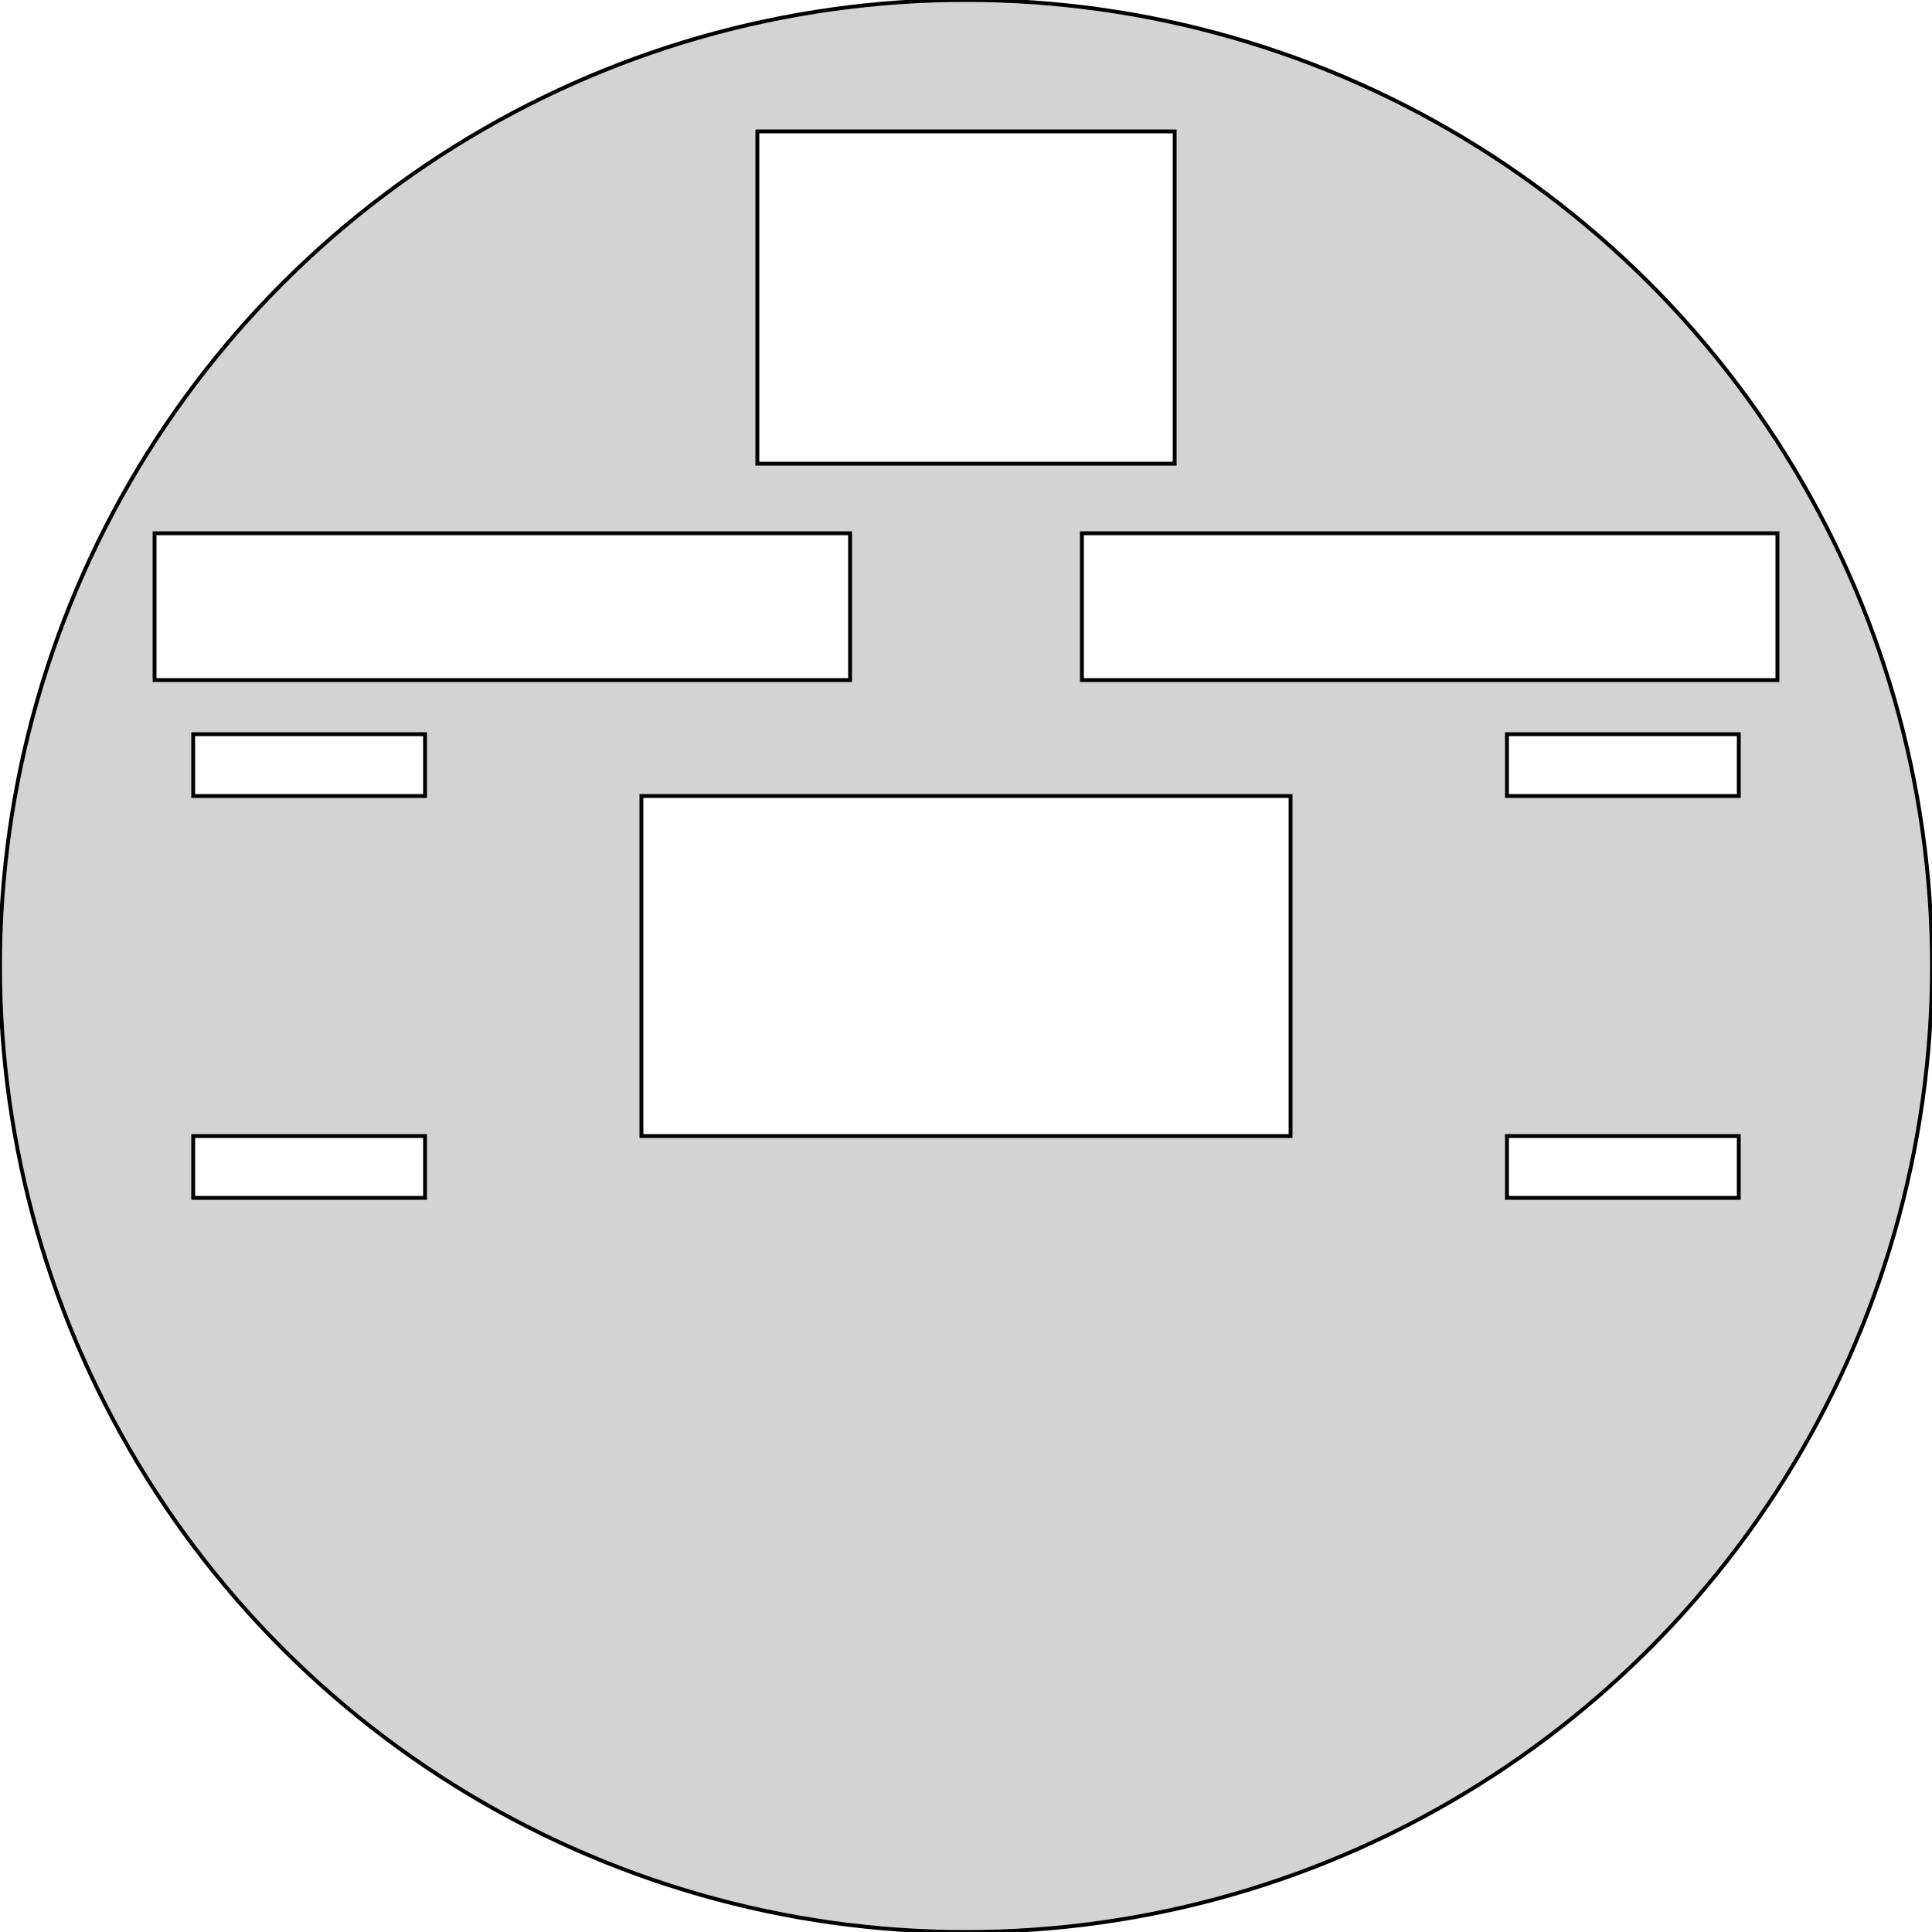 <?xml version="1.0" standalone="no"?>
<!DOCTYPE svg PUBLIC "-//W3C//DTD SVG 1.1//EN" "http://www.w3.org/Graphics/SVG/1.1/DTD/svg11.dtd">
<svg width="250mm" height="250mm" viewBox="-125 -125 250 250" xmlns="http://www.w3.org/2000/svg" version="1.1">
<title>OpenSCAD Model</title>
<path d="
M 2.182,124.981 L 4.362,124.924 L 6.542,124.829 L 8.72,124.695 L 10.895,124.524 L 13.066,124.315
 L 15.234,124.068 L 17.397,123.784 L 19.554,123.461 L 21.706,123.101 L 23.851,122.703 L 25.989,122.268
 L 28.119,121.796 L 30.24,121.287 L 32.352,120.741 L 34.455,120.158 L 36.547,119.538 L 38.627,118.882
 L 40.696,118.19 L 42.752,117.462 L 44.796,116.698 L 46.826,115.898 L 48.841,115.063 L 50.842,114.193
 L 52.827,113.288 L 54.796,112.349 L 56.749,111.376 L 58.684,110.368 L 60.601,109.327 L 62.5,108.253
 L 64.38,107.146 L 66.24,106.006 L 68.08,104.834 L 69.899,103.63 L 71.697,102.394 L 73.473,101.127
 L 75.227,99.829 L 76.958,98.501 L 78.665,97.143 L 80.348,95.756 L 82.007,94.339 L 83.641,92.893
 L 85.25,91.419 L 86.832,89.918 L 88.388,88.388 L 89.918,86.832 L 91.419,85.25 L 92.893,83.641
 L 94.339,82.007 L 95.756,80.348 L 97.143,78.665 L 98.501,76.958 L 99.829,75.227 L 101.127,73.473
 L 102.394,71.697 L 103.63,69.899 L 104.834,68.08 L 106.006,66.24 L 107.146,64.38 L 108.253,62.5
 L 109.327,60.601 L 110.368,58.684 L 111.376,56.749 L 112.349,54.796 L 113.288,52.827 L 114.193,50.842
 L 115.063,48.841 L 115.898,46.826 L 116.698,44.796 L 117.462,42.752 L 118.19,40.696 L 118.882,38.627
 L 119.538,36.547 L 120.158,34.455 L 120.741,32.352 L 121.287,30.24 L 121.796,28.119 L 122.268,25.989
 L 122.703,23.851 L 123.101,21.706 L 123.461,19.554 L 123.784,17.397 L 124.068,15.234 L 124.315,13.066
 L 124.524,10.895 L 124.695,8.72 L 124.829,6.542 L 124.924,4.362 L 124.981,2.182 L 125,-0
 L 124.981,-2.182 L 124.924,-4.362 L 124.829,-6.542 L 124.695,-8.72 L 124.524,-10.895 L 124.315,-13.066
 L 124.068,-15.234 L 123.784,-17.397 L 123.461,-19.554 L 123.101,-21.706 L 122.703,-23.851 L 122.268,-25.989
 L 121.796,-28.119 L 121.287,-30.24 L 120.741,-32.352 L 120.158,-34.455 L 119.538,-36.547 L 118.882,-38.627
 L 118.19,-40.696 L 117.462,-42.752 L 116.698,-44.796 L 115.898,-46.826 L 115.063,-48.841 L 114.193,-50.842
 L 113.288,-52.827 L 112.349,-54.796 L 111.376,-56.749 L 110.368,-58.684 L 109.327,-60.601 L 108.253,-62.5
 L 107.146,-64.38 L 106.006,-66.24 L 104.834,-68.08 L 103.63,-69.899 L 102.394,-71.697 L 101.127,-73.473
 L 99.829,-75.227 L 98.501,-76.958 L 97.143,-78.665 L 95.756,-80.348 L 94.339,-82.007 L 92.893,-83.641
 L 91.419,-85.25 L 89.918,-86.832 L 88.388,-88.388 L 86.832,-89.918 L 85.25,-91.419 L 83.641,-92.893
 L 82.007,-94.339 L 80.348,-95.756 L 78.665,-97.143 L 76.958,-98.501 L 75.227,-99.829 L 73.473,-101.127
 L 71.697,-102.394 L 69.899,-103.63 L 68.08,-104.834 L 66.24,-106.006 L 64.38,-107.146 L 62.5,-108.253
 L 60.601,-109.327 L 58.684,-110.368 L 56.749,-111.376 L 54.796,-112.349 L 52.827,-113.288 L 50.842,-114.193
 L 48.841,-115.063 L 46.826,-115.898 L 44.796,-116.698 L 42.752,-117.462 L 40.696,-118.19 L 38.627,-118.882
 L 36.547,-119.538 L 34.455,-120.158 L 32.352,-120.741 L 30.24,-121.287 L 28.119,-121.796 L 25.989,-122.268
 L 23.851,-122.703 L 21.706,-123.101 L 19.554,-123.461 L 17.397,-123.784 L 15.234,-124.068 L 13.066,-124.315
 L 10.895,-124.524 L 8.72,-124.695 L 6.542,-124.829 L 4.362,-124.924 L 2.182,-124.981 L 0,-125
 L -2.182,-124.981 L -4.362,-124.924 L -6.542,-124.829 L -8.72,-124.695 L -10.895,-124.524 L -13.066,-124.315
 L -15.234,-124.068 L -17.397,-123.784 L -19.554,-123.461 L -21.706,-123.101 L -23.851,-122.703 L -25.989,-122.268
 L -28.119,-121.796 L -30.24,-121.287 L -32.352,-120.741 L -34.455,-120.158 L -36.547,-119.538 L -38.627,-118.882
 L -40.696,-118.19 L -42.752,-117.462 L -44.796,-116.698 L -46.826,-115.898 L -48.841,-115.063 L -50.842,-114.193
 L -52.827,-113.288 L -54.796,-112.349 L -56.749,-111.376 L -58.684,-110.368 L -60.601,-109.327 L -62.5,-108.253
 L -64.38,-107.146 L -66.24,-106.006 L -68.08,-104.834 L -69.899,-103.63 L -71.697,-102.394 L -73.473,-101.127
 L -75.227,-99.829 L -76.958,-98.501 L -78.665,-97.143 L -80.348,-95.756 L -82.007,-94.339 L -83.641,-92.893
 L -85.25,-91.419 L -86.832,-89.918 L -88.388,-88.388 L -89.918,-86.832 L -91.419,-85.25 L -92.893,-83.641
 L -94.339,-82.007 L -95.756,-80.348 L -97.143,-78.665 L -98.501,-76.958 L -99.829,-75.227 L -101.127,-73.473
 L -102.394,-71.697 L -103.63,-69.899 L -104.834,-68.08 L -106.006,-66.24 L -107.146,-64.38 L -108.253,-62.5
 L -109.327,-60.601 L -110.368,-58.684 L -111.376,-56.749 L -112.349,-54.796 L -113.288,-52.827 L -114.193,-50.842
 L -115.063,-48.841 L -115.898,-46.826 L -116.698,-44.796 L -117.462,-42.752 L -118.19,-40.696 L -118.882,-38.627
 L -119.538,-36.547 L -120.158,-34.455 L -120.741,-32.352 L -121.287,-30.24 L -121.796,-28.119 L -122.268,-25.989
 L -122.703,-23.851 L -123.101,-21.706 L -123.461,-19.554 L -123.784,-17.397 L -124.068,-15.234 L -124.315,-13.066
 L -124.524,-10.895 L -124.695,-8.72 L -124.829,-6.542 L -124.924,-4.362 L -124.981,-2.182 L -125,-0
 L -124.981,2.182 L -124.924,4.362 L -124.829,6.542 L -124.695,8.72 L -124.524,10.895 L -124.315,13.066
 L -124.068,15.234 L -123.784,17.397 L -123.461,19.554 L -123.101,21.706 L -122.703,23.851 L -122.268,25.989
 L -121.796,28.119 L -121.287,30.24 L -120.741,32.352 L -120.158,34.455 L -119.538,36.547 L -118.882,38.627
 L -118.19,40.696 L -117.462,42.752 L -116.698,44.796 L -115.898,46.826 L -115.063,48.841 L -114.193,50.842
 L -113.288,52.827 L -112.349,54.796 L -111.376,56.749 L -110.368,58.684 L -109.327,60.601 L -108.253,62.5
 L -107.146,64.38 L -106.006,66.24 L -104.834,68.08 L -103.63,69.899 L -102.394,71.697 L -101.127,73.473
 L -99.829,75.227 L -98.501,76.958 L -97.143,78.665 L -95.756,80.348 L -94.339,82.007 L -92.893,83.641
 L -91.419,85.25 L -89.918,86.832 L -88.388,88.388 L -86.832,89.918 L -85.25,91.419 L -83.641,92.893
 L -82.007,94.339 L -80.348,95.756 L -78.665,97.143 L -76.958,98.501 L -75.227,99.829 L -73.473,101.127
 L -71.697,102.394 L -69.899,103.63 L -68.08,104.834 L -66.24,106.006 L -64.38,107.146 L -62.5,108.253
 L -60.601,109.327 L -58.684,110.368 L -56.749,111.376 L -54.796,112.349 L -52.827,113.288 L -50.842,114.193
 L -48.841,115.063 L -46.826,115.898 L -44.796,116.698 L -42.752,117.462 L -40.696,118.19 L -38.627,118.882
 L -36.547,119.538 L -34.455,120.158 L -32.352,120.741 L -30.24,121.287 L -28.119,121.796 L -25.989,122.268
 L -23.851,122.703 L -21.706,123.101 L -19.554,123.461 L -17.397,123.784 L -15.234,124.068 L -13.066,124.315
 L -10.895,124.524 L -8.72,124.695 L -6.542,124.829 L -4.362,124.924 L -2.182,124.981 L 0,125
 z
M -27,-65 L -27,-108 L 27,-108 L 27,-65 z
M -105,-37 L -105,-56 L -15,-56 L -15,-37 z
M 105,-37 L 15,-37 L 15,-56 L 105,-56 z
M 70,-22 L 70,-30 L 100,-30 L 100,-22 z
M -100,-22 L -100,-30 L -70,-30 L -70,-22 z
M -42,22 L -42,-22 L 42,-22 L 42,22 z
M -100,30 L -100,22 L -70,22 L -70,30 z
M 70,30 L 70,22 L 100,22 L 100,30 z
" stroke="black" fill="lightgray" stroke-width="0.5"/>
</svg>
